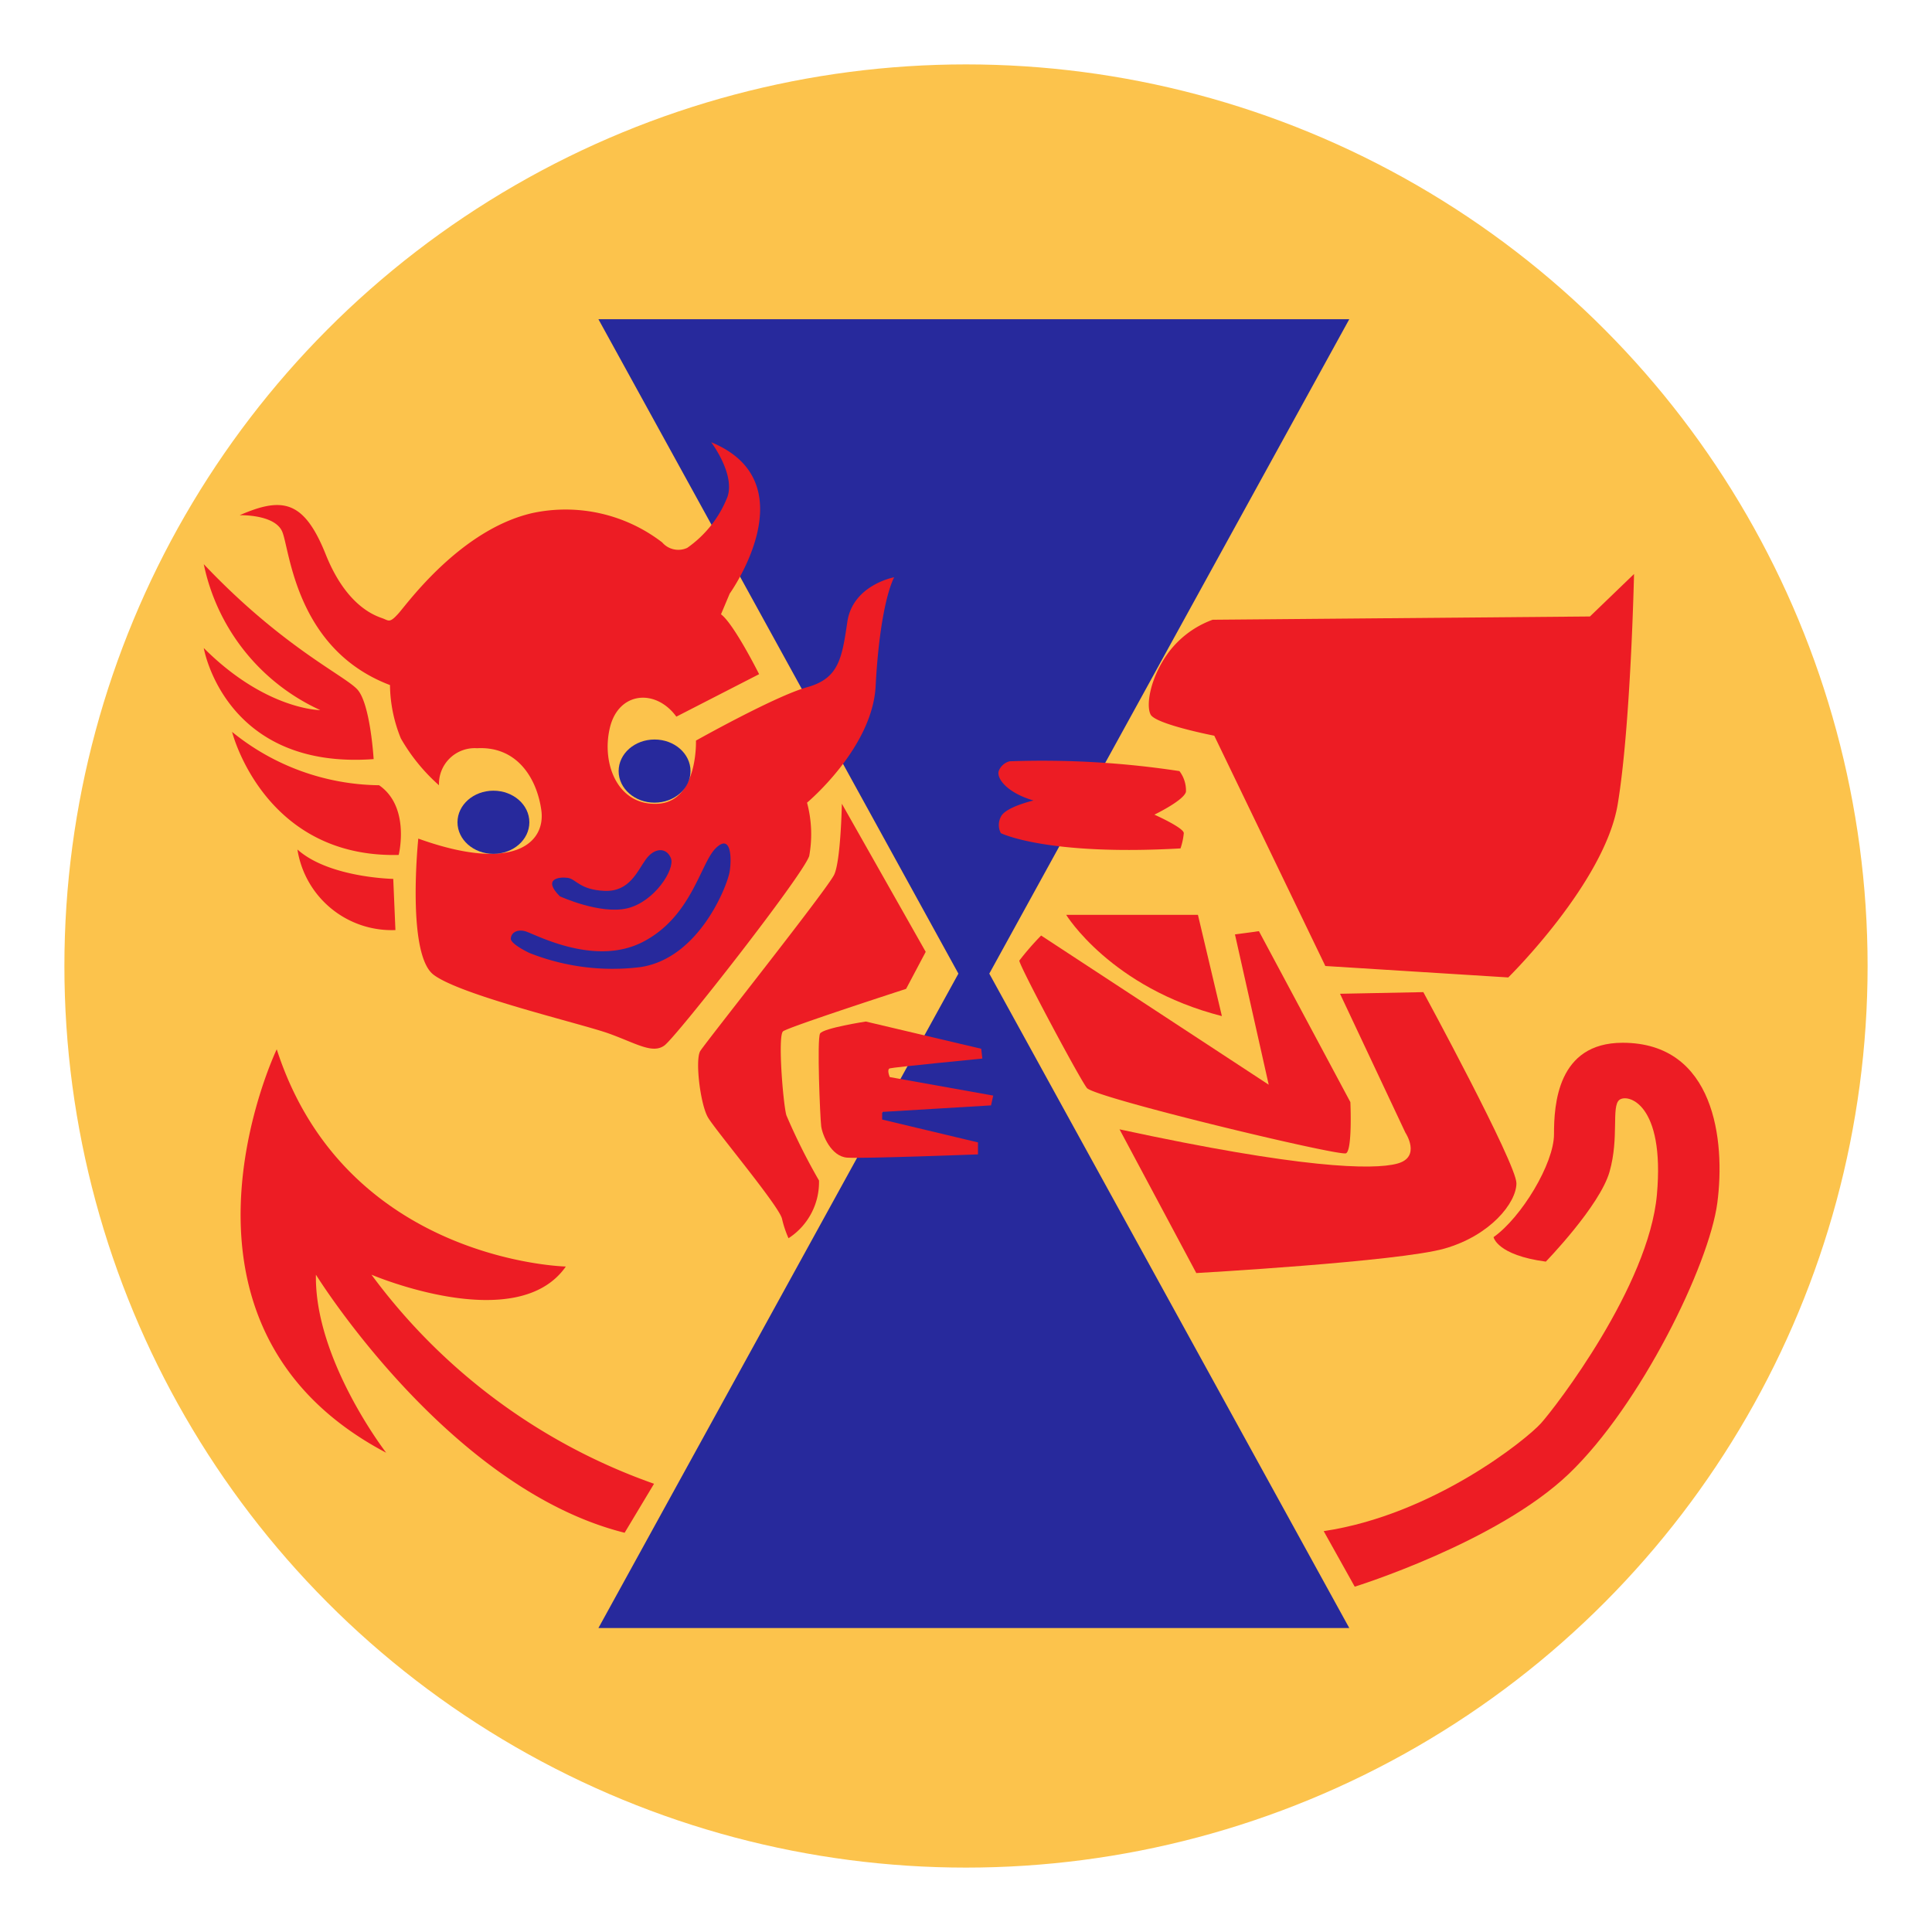 <svg xmlns="http://www.w3.org/2000/svg" width="150" height="150" viewBox="0 0 150 150">
  <defs>
    <style>
      .cls-1 {
        fill: #fcc34c;
      }

      .cls-2 {
        fill: #27299c;
      }

      .cls-3 {
        fill: #ed1c24;
      }
    </style>
  </defs>
  <g id="Layer_2" data-name="Layer 2">
    <g>
      <circle class="cls-1" cx="75" cy="75" r="70"/>
      <polygon class="cls-2" points="104.758 24.783 46.461 24.783 74.41 75.592 46.461 126.401 104.758 126.401 76.809 75.592 104.758 24.783"/>
      <path class="cls-3" d="M24.529,98.967s10.272,16.612,23.967,20.036l2.283-3.804A46.383,46.383,0,0,1,28.841,98.967s11.286,4.819,15.091-.634c0,0-17.12-.38-22.446-16.866,0,0-10.272,21.431,8.496,31.322C29.982,112.79,24.402,105.562,24.529,98.967Z"/>
      <path class="cls-3" d="M102.772,118.877l2.409,4.312s11.033-3.424,16.612-8.75,10.906-16.232,11.54-21.051-.198-12.428-7.355-12.428c-5.072,0-5.326,4.819-5.326,7.101s-2.536,6.467-4.692,7.989c0,0,.254,1.395,4.058,1.902,0,0,4.185-4.312,4.946-6.975s.127-5.072.761-5.58,3.551.254,2.917,7.355-7.862,16.486-9.004,17.754S111.268,117.609,102.772,118.877Z"/>
      <path class="cls-3" d="M86.92,87.681l5.96,11.159s15.725-.888,19.275-1.902,5.58-3.551,5.58-5.072-7.228-14.837-7.228-14.837l-6.467.127,5.072,10.779s1.268,1.902-.634,2.409S100.996,90.725,86.92,87.681Z"/>
      <path class="cls-3" d="M94.275,57.12,102.899,75l14.203.888s7.482-7.355,8.496-13.442,1.268-17.88,1.268-17.88l-3.424,3.297-29.293.254a7.483,7.483,0,0,0-3.424,2.536c-1.395,1.902-1.775,4.058-1.395,4.819S94.275,57.12,94.275,57.12Z"/>
      <path class="cls-3" d="M97.742,72.295,104.843,85.568s.169,3.72-.338,3.973-19.529-4.312-20.121-5.072-5.326-9.638-5.242-9.891a21.474,21.474,0,0,1,1.691-1.944L98.502,84.215,95.882,72.548Z"/>
      <path class="cls-3" d="M82.778,71.027s3.466,5.664,12.089,7.862l-1.86-7.862Z"/>
      <path class="cls-3" d="M80.242,62.15s-2.198.507-2.536,1.268a1.358,1.358,0,0,0,0,1.268s3.551,1.775,13.949,1.184a5.172,5.172,0,0,0,.254-1.184c0-.423-2.283-1.437-2.283-1.437s2.283-1.099,2.452-1.775a2.489,2.489,0,0,0-.507-1.606,70.664,70.664,0,0,0-13.188-.761,1.24,1.24,0,0,0-.845.761C77.367,60.459,78.213,61.558,80.242,62.15Z"/>
      <path class="cls-3" d="M65.362,62.403,71.872,73.901l-1.522,2.874s-9.13,2.959-9.553,3.297,0,5.58.254,6.51A46.961,46.961,0,0,0,63.587,91.655a5.181,5.181,0,0,1-2.367,4.481,8.176,8.176,0,0,1-.507-1.522c-.254-1.014-5.157-6.848-5.749-7.862s-1.014-4.481-.592-5.157,9.891-12.597,10.399-13.696S65.362,62.403,65.362,62.403Z"/>
      <path class="cls-3" d="M75.93,89.626s-8.877.338-10.145.254-1.944-1.775-2.029-2.452-.338-6.763-.085-7.186,3.551-.93,3.551-.93l8.961,2.114.085.761s-6.932.676-7.186.761,0,.676,0,.676l8.031,1.437-.169.761-8.454.507v.592L75.93,88.696Z"/>
      <path class="cls-3" d="M23.092,65.954a7.408,7.408,0,0,0,7.609,6.256l-.169-3.973S25.543,68.152,23.092,65.954Z"/>
      <path class="cls-3" d="M18.019,56.824s2.452,9.807,12.935,9.553c0,0,.93-3.72-1.522-5.411A18.393,18.393,0,0,1,18.019,56.824Z"/>
      <path class="cls-3" d="M15.821,50.314s1.606,9.469,13.188,8.623c0,0-.254-4.312-1.268-5.411s-5.833-3.297-11.92-9.722a16.034,16.034,0,0,0,9.046,11.329S20.64,55.133,15.821,50.314Z"/>
      <path class="cls-3" d="M18.611,40s2.705-.085,3.297,1.268,1.014,9.13,8.37,11.92a11.257,11.257,0,0,0,.845,4.143,14.38,14.38,0,0,0,2.959,3.635,2.779,2.779,0,0,1,2.959-2.874c3.128-.169,4.65,2.367,4.988,4.819S40,67.814,32.476,65.109c0,0-.93,8.961,1.184,10.568S45.157,79.481,47.271,80.242s3.382,1.606,4.312.93,10.737-13.188,11.244-14.71a9.454,9.454,0,0,0-.169-4.143s5.072-4.227,5.326-9.046.93-7.44,1.437-8.454c0,0-3.213.592-3.635,3.466s-.676,4.396-3.128,5.072S54.034,57.5,54.034,57.5s.169,4.734-2.959,4.903-4.396-3.128-3.72-5.918,3.551-3.043,5.157-.845L58.937,52.343s-1.944-3.889-2.959-4.65l.676-1.606s6.171-8.623-1.437-11.751c0,0,1.86,2.452,1.268,4.227a8.721,8.721,0,0,1-3.128,3.973,1.651,1.651,0,0,1-1.944-.423,12.297,12.297,0,0,0-10.06-2.283C35.773,41.099,31.63,46.848,30.954,47.609s-.761.592-1.184.423-2.79-.761-4.481-4.988S21.908,38.563,18.611,40Z"/>
      <ellipse class="cls-2" cx="38.309" cy="63.841" rx="2.79" ry="2.452"/>
      <ellipse class="cls-2" cx="50.821" cy="59.867" rx="2.79" ry="2.452"/>
      <path class="cls-2" d="M41.099,73.986a17.53,17.53,0,0,0,8.623,1.099c4.565-.676,6.763-6.341,6.932-7.44s.085-2.959-1.099-1.775-1.86,5.326-5.664,7.271-8.454-.676-9.13-.845-1.099.169-1.099.592S41.099,73.986,41.099,73.986Z"/>
      <path class="cls-2" d="M43.466,69.589s3.128,1.437,5.242.93,3.72-3.043,3.382-3.889-1.268-.845-1.944.085-1.268,2.536-3.213,2.452-2.198-.93-2.874-1.014S42.114,68.237,43.466,69.589Z"/>
    </g>
  </g>
</svg>
